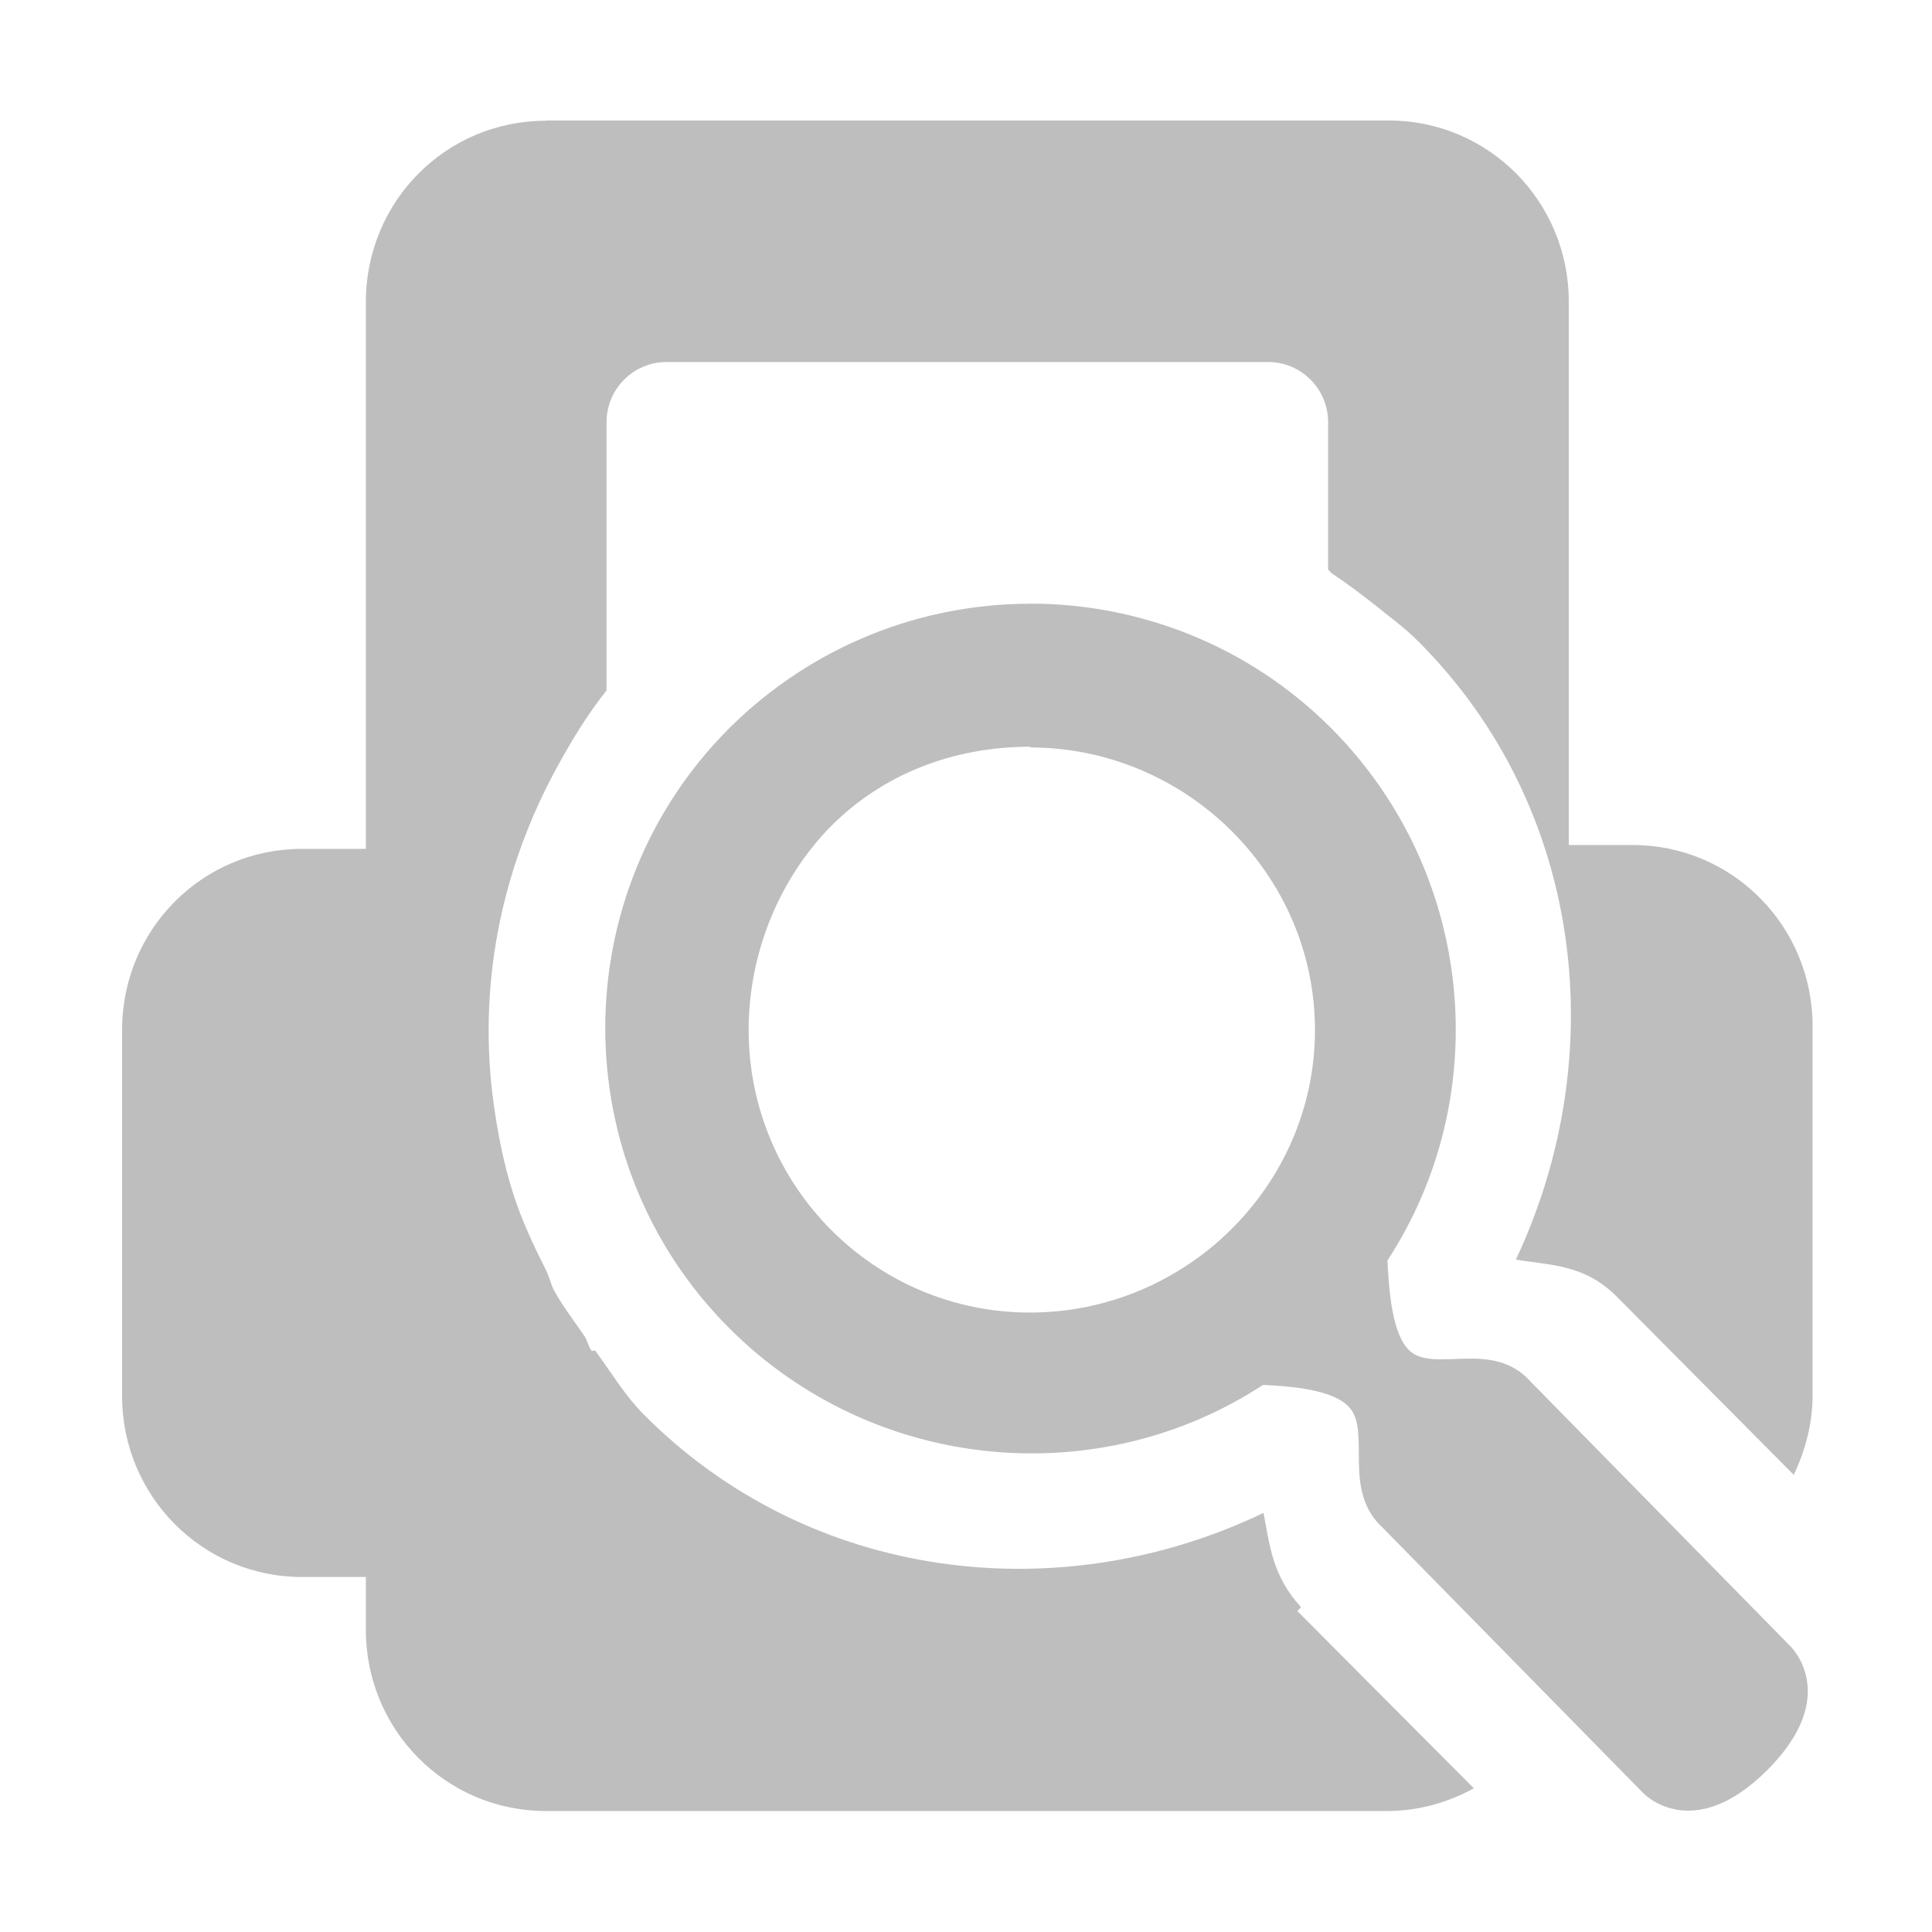<?xml version="1.0" encoding="UTF-8"?>
<svg width="16" height="16" version="1.1" xmlns="http://www.w3.org/2000/svg">
 <path d="m4.52 1c-0.827 0-1.49 0.669-1.49 1.5v4.53h-0.529c-0.827-1e-4 -1.49 0.669-1.49 1.5v3.03c0 0.831 0.666 1.5 1.49 1.5h0.529v0.438c0 0.831 0.666 1.5 1.49 1.5h6.97c0.259 0 0.504-0.072 0.716-0.188l-0.809-0.812-0.591-0.594-0.062-0.062 0.031-0.032c-0.242-0.261-0.261-0.525-0.311-0.781-1.68 0.807-3.75 0.574-5.13-0.812-0.16-0.161-0.273-0.353-0.404-0.531-0.004-6e-3 -0.027 5e-3 -0.031 0-0.028-0.04-0.035-0.086-0.062-0.126-0.085-0.124-0.178-0.244-0.249-0.374-0.027-0.052-0.037-0.106-0.062-0.158-0.107-0.214-0.209-0.428-0.28-0.656-0.075-0.238-0.121-0.473-0.156-0.719-0.136-0.967 0.05-1.94 0.529-2.81 0.118-0.216 0.248-0.428 0.404-0.625v-2.22c0-0.277 0.222-0.5 0.498-0.5h4.98c0.276 0 0.498 0.223 0.498 0.5v1.22c0.012 0.008 0.019 0.023 0.031 0.031 0.119 0.078 0.229 0.161 0.342 0.25 0.127 0.102 0.256 0.195 0.373 0.312 1.38 1.38 1.6 3.44 0.809 5.12 0.278 0.049 0.57 0.035 0.84 0.312 0.012 0.013 0.019 0.018 0.031 0.031l1.43 1.44c0.094-0.197 0.156-0.423 0.156-0.656v-3.06c0-0.831-0.666-1.5-1.49-1.5h-0.529v-4.5c0-0.831-0.666-1.5-1.49-1.5h-6.97zm4.01 4c-0.9 0-1.8 0.345-2.49 1.03-1.37 1.37-1.37 3.6 0 4.97 1.2 1.2 3.06 1.36 4.42 0.469 0.232 0.012 0.583 0.037 0.716 0.188 0.181 0.205-0.067 0.687 0.28 1l2.15 2.19s0.404 0.436 1.03-0.188c0.623-0.623 0.187-1.03 0.187-1.03l-2.15-2.19c-0.312-0.347-0.791-0.069-0.996-0.25-0.151-0.133-0.175-0.518-0.187-0.75 0.889-1.36 0.729-3.21-0.467-4.41-0.686-0.686-1.59-1.03-2.49-1.03zm0 1.19c1.29 0 2.36 1.05 2.36 2.34 0 1.29-1.07 2.34-2.36 2.34s-2.33-1.05-2.33-2.34c0-0.647 0.26-1.26 0.684-1.69 0.424-0.424 1-0.656 1.65-0.656z" fill="#bebebe"/>
</svg>
